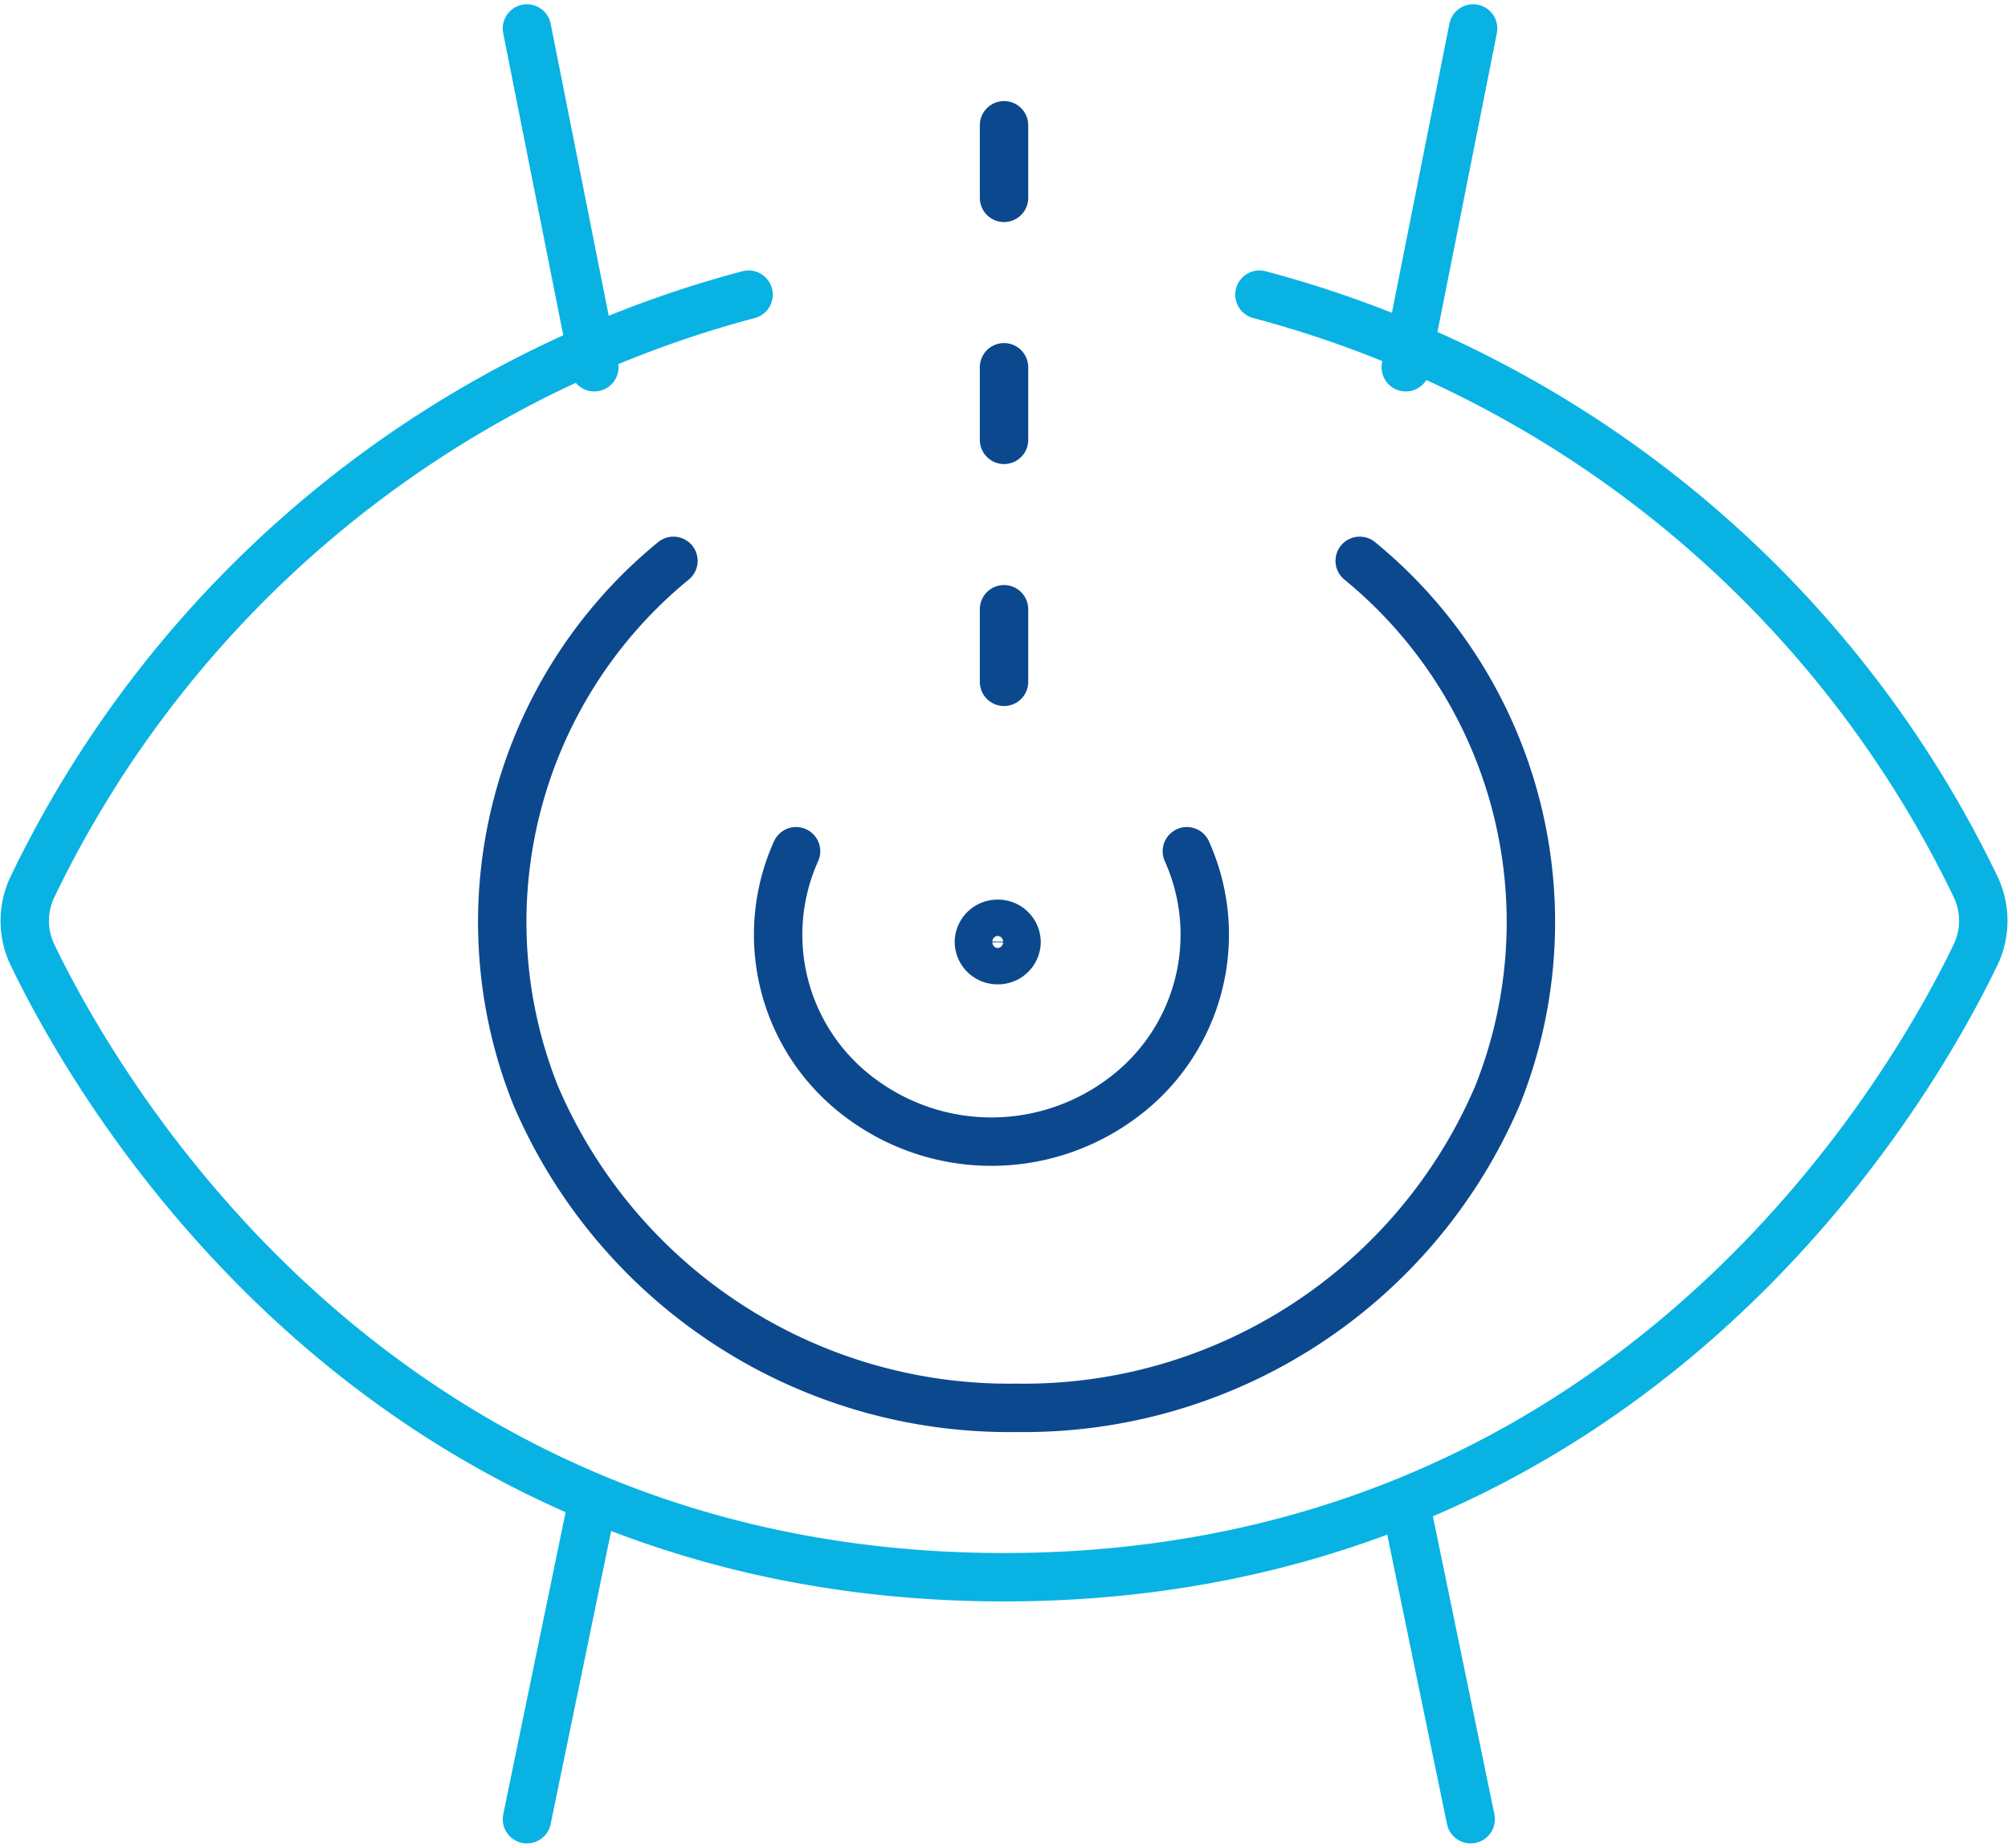 <svg xmlns="http://www.w3.org/2000/svg" width="82.97" height="76.357" viewBox="0 0 82.97 76.357">
  <g id="Service_icon_eye" data-name="Service/icon/eye" transform="translate(1.023 1.176)">
    <path id="Shape" d="M2.783,0,0,14" transform="translate(57.063)" fill="none" stroke="#08b3e3" stroke-linecap="round" stroke-linejoin="round" stroke-miterlimit="10" stroke-width="2"/>
    <path id="Shape-2" data-name="Shape" d="M0,0,2.783,14" transform="translate(20.75)" fill="none" stroke="#08b3e3" stroke-linecap="round" stroke-linejoin="round" stroke-miterlimit="10" stroke-width="2"/>
    <path id="Shape-3" data-name="Shape" d="M2.683,13,0,0" transform="translate(57.063 61)" fill="none" stroke="#08b3e3" stroke-linecap="round" stroke-linejoin="round" stroke-miterlimit="10" stroke-width="2"/>
    <path id="Shape-4" data-name="Shape" d="M0,13,2.683,0" transform="translate(20.75 61)" fill="none" stroke="#08b3e3" stroke-linecap="round" stroke-linejoin="round" stroke-miterlimit="10" stroke-width="2"/>
    <path id="Shape-5" data-name="Shape" d="M0,0V3" transform="translate(40.463 4)" fill="none" stroke="#0c488e" stroke-linecap="round" stroke-linejoin="round" stroke-miterlimit="10" stroke-width="2"/>
    <path id="Shape-6" data-name="Shape" d="M0,0V3" transform="translate(40.463 14)" fill="none" stroke="#0c488e" stroke-linecap="round" stroke-linejoin="round" stroke-miterlimit="10" stroke-width="2"/>
    <path id="Shape-7" data-name="Shape" d="M0,0V3" transform="translate(40.463 24)" fill="none" stroke="#0c488e" stroke-linecap="round" stroke-linejoin="round" stroke-miterlimit="10" stroke-width="2"/>
    <path id="Oval" d="M.778,1.5A.764.764,0,0,0,1.556.75.764.764,0,0,0,.778,0,.764.764,0,0,0,0,.75.764.764,0,0,0,.778,1.5Z" transform="translate(39.425 37)" fill="none" stroke="#0c488e" stroke-linecap="round" stroke-linejoin="round" stroke-miterlimit="10" stroke-width="2"/>
    <path id="Shape-8" data-name="Shape" d="M29.908,0A45.893,45.893,0,0,0,.326,24.457a3.253,3.253,0,0,0,0,2.838C3.014,32.873,14.5,53,40.463,53S77.911,32.869,80.6,27.292a3.253,3.253,0,0,0,0-2.838A45.883,45.883,0,0,0,51.017,0" transform="translate(0 11)" fill="none" stroke="#08b3e3" stroke-linecap="round" stroke-linejoin="round" stroke-miterlimit="10" stroke-width="2"/>
    <path id="Shape-9" data-name="Shape" d="M7.09,0A19.288,19.288,0,0,0,1.4,22.1,21.272,21.272,0,0,0,21.269,35,21.272,21.272,0,0,0,41.137,22.1,19.288,19.288,0,0,0,35.447,0" transform="translate(19.713 22)" fill="none" stroke="#0c488e" stroke-linecap="round" stroke-linejoin="round" stroke-miterlimit="10" stroke-width="2"/>
    <path id="Shape-10" data-name="Shape" d="M.745,0A8.4,8.4,0,0,0,3.4,10.195a9.03,9.03,0,0,0,10.834,0A8.4,8.4,0,0,0,16.893,0" transform="translate(31.125 34)" fill="none" stroke="#0c488e" stroke-linecap="round" stroke-linejoin="round" stroke-miterlimit="10" stroke-width="2"/>
  </g>
</svg>
